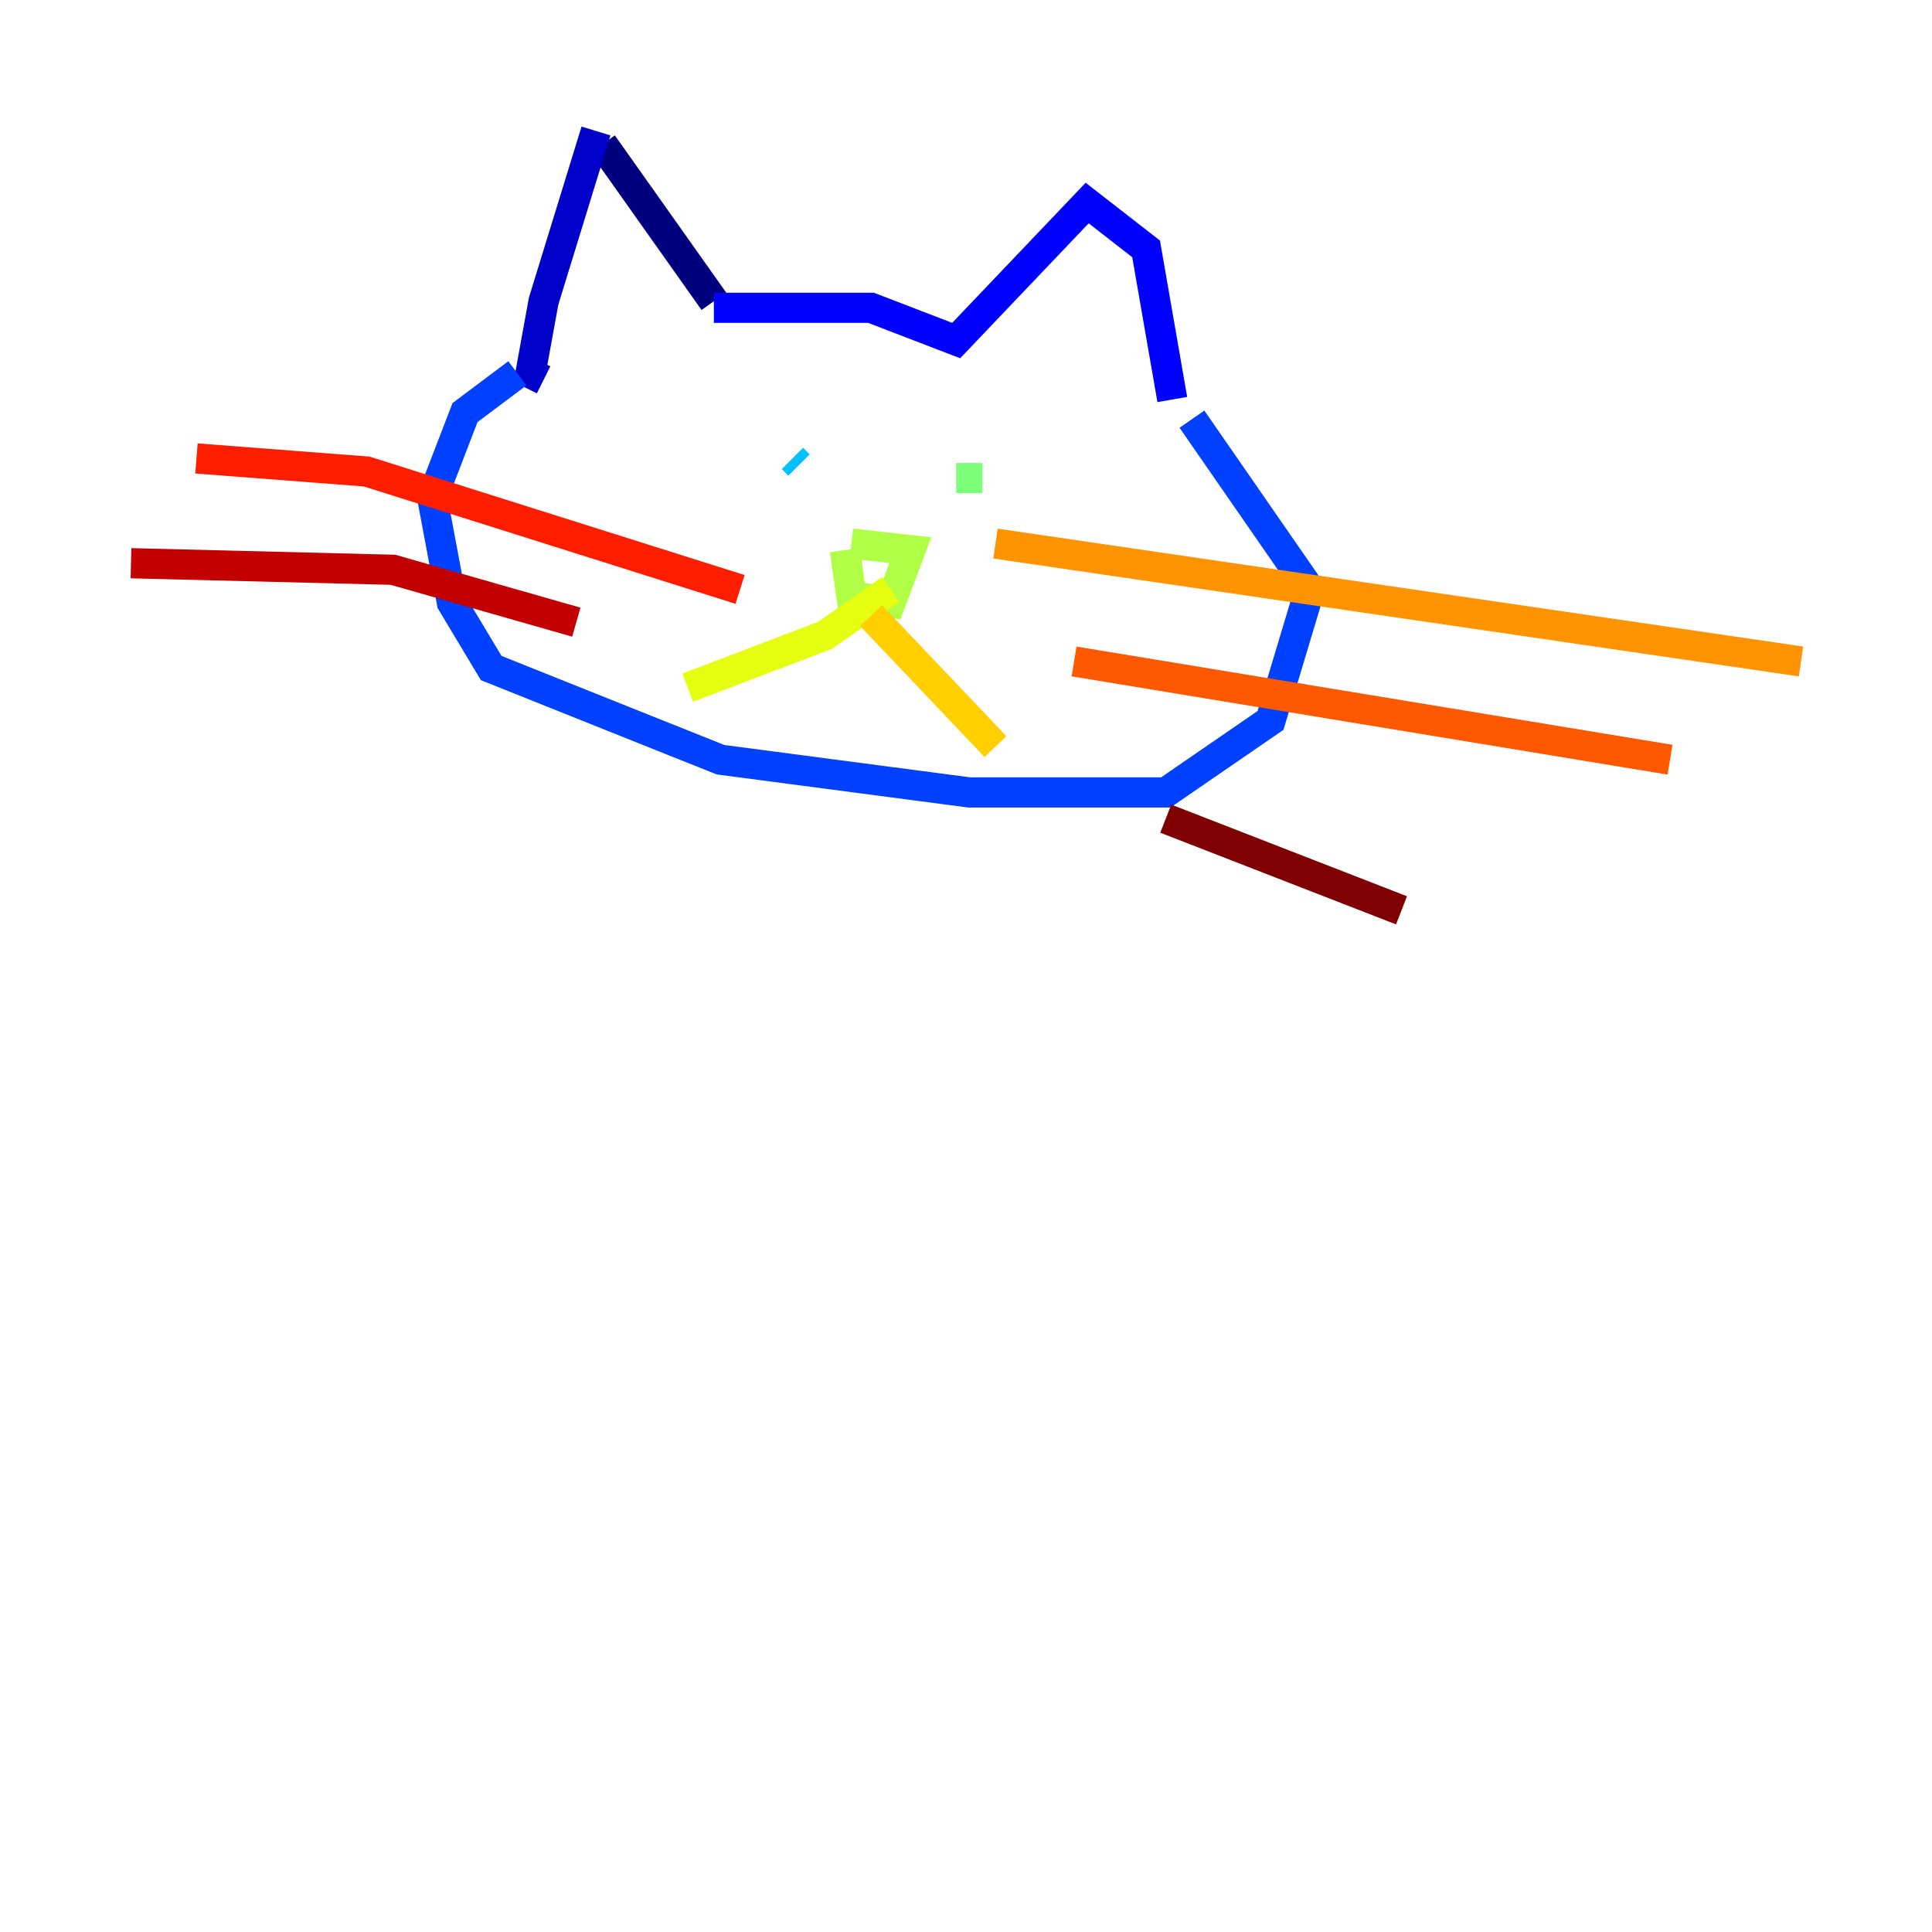 <?xml version="1.0" encoding="utf-8" ?>
<svg baseProfile="tiny" height="128" version="1.2" viewBox="0,0,128,128" width="128" xmlns="http://www.w3.org/2000/svg" xmlns:ev="http://www.w3.org/2001/xml-events" xmlns:xlink="http://www.w3.org/1999/xlink"><defs /><polyline fill="none" points="39.919,9.546 47.295,19.959" stroke="#00007f" stroke-width="2" /><polyline fill="none" points="39.485,8.678 36.014,19.959 35.146,24.732 36.014,25.166" stroke="#0000c8" stroke-width="2" /><polyline fill="none" points="47.295,20.393 57.709,20.393 63.349,22.563 72.027,13.451 75.932,16.488 77.668,26.468" stroke="#0000ff" stroke-width="2" /><polyline fill="none" points="34.278,24.732 30.807,27.336 28.637,32.976 29.939,39.919 32.542,44.258 47.729,50.332 64.217,52.502 77.234,52.502 84.176,47.729 86.78,39.051 78.969,27.77" stroke="#0040ff" stroke-width="2" /><polyline fill="none" points="48.163,32.108 48.163,32.108" stroke="#0080ff" stroke-width="2" /><polyline fill="none" points="52.936,30.807 52.502,30.373" stroke="#00c0ff" stroke-width="2" /><polyline fill="none" points="64.651,31.675 64.651,31.675" stroke="#15ffe1" stroke-width="2" /><polyline fill="none" points="62.915,31.241 62.915,31.241" stroke="#49ffad" stroke-width="2" /><polyline fill="none" points="65.085,31.675 63.349,31.675" stroke="#7cff79" stroke-width="2" /><polyline fill="none" points="56.407,36.014 60.312,36.447 59.01,39.919 56.407,39.485 55.973,36.447" stroke="#b0ff46" stroke-width="2" /><polyline fill="none" points="59.01,39.051 54.671,42.088 45.559,45.559" stroke="#e4ff12" stroke-width="2" /><polyline fill="none" points="57.709,40.786 65.953,49.464" stroke="#ffcf00" stroke-width="2" /><polyline fill="none" points="65.953,36.014 119.322,43.824" stroke="#ff9400" stroke-width="2" /><polyline fill="none" points="71.159,43.824 110.644,50.332" stroke="#ff5900" stroke-width="2" /><polyline fill="none" points="49.031,39.051 24.298,31.241 13.017,30.373" stroke="#ff1d00" stroke-width="2" /><polyline fill="none" points="38.183,41.22 26.034,37.749 8.678,37.315" stroke="#c30000" stroke-width="2" /><polyline fill="none" points="77.234,54.237 92.854,60.312" stroke="#7f0000" stroke-width="2" /></svg>